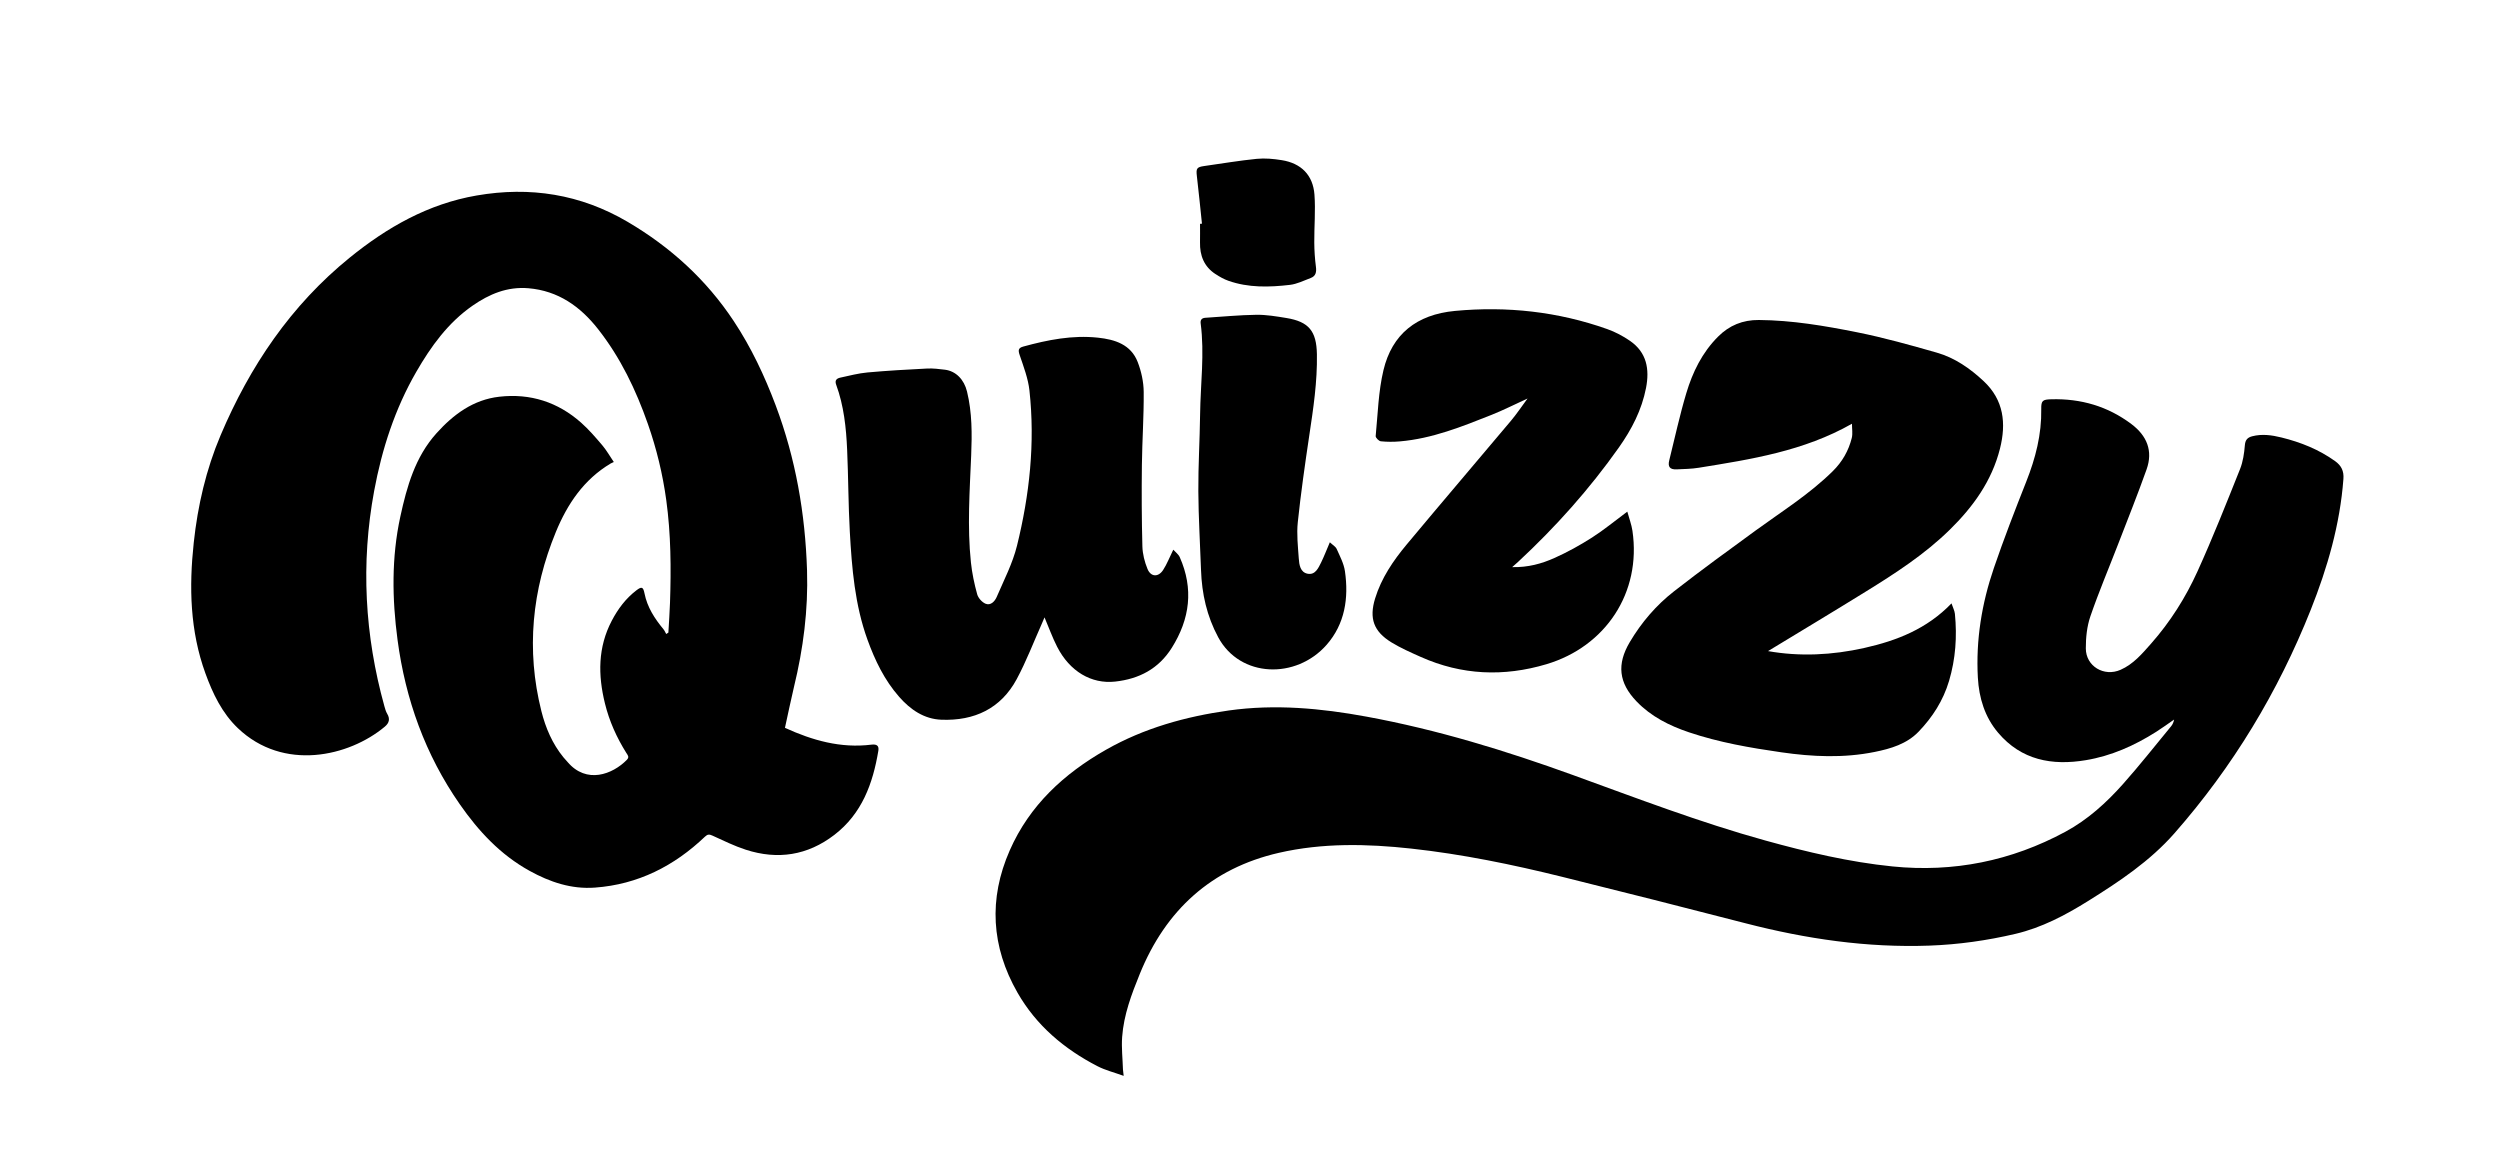 <?xml version="1.0" encoding="utf-8"?>
<!-- Generator: Adobe Illustrator 23.0.1, SVG Export Plug-In . SVG Version: 6.00 Build 0)  -->
<svg version="1.1" id="Слой_1" xmlns="http://www.w3.org/2000/svg" xmlns:xlink="http://www.w3.org/1999/xlink" x="0px" y="0px"
	 viewBox="0 0 1105.51 510.24" style="enable-background:new 0 0 1105.51 510.24;" xml:space="preserve">
<g>
	<g>
		<path d="M347.11,321.85c12.13,5.55,24.66,9.12,38.21,7.44c2.2-0.27,3.49,0.32,3.09,2.7c-2.42,14.52-7.25,27.82-19.46,37.2
			c-11.86,9.11-25.05,11.12-39.15,6.56c-5.07-1.64-9.91-4.04-14.77-6.25c-1.37-0.62-2.11-0.64-3.27,0.46
			c-13.66,13.02-29.63,21.14-48.66,22.54c-10.43,0.77-19.9-2.43-28.9-7.4c-12.89-7.11-22.58-17.54-30.87-29.45
			c-15.27-21.92-24.03-46.36-27.53-72.69c-2.42-18.19-2.7-36.43,1.23-54.51c2.9-13.32,6.56-26.37,15.96-36.83
			c7.5-8.35,16.3-14.89,27.83-16.19c13.68-1.55,25.88,2.35,36.19,11.51c3.38,3,6.36,6.48,9.3,9.93c1.81,2.12,3.19,4.59,5.12,7.43
			c-0.53,0.25-0.97,0.42-1.37,0.65c-11.87,7.07-19.16,17.91-24.26,30.31c-10.55,25.68-13.2,52.1-6.4,79.19
			c1.87,7.44,4.86,14.45,9.78,20.47c0.57,0.7,1.22,1.35,1.8,2.04c8.38,9.87,19.89,5.5,26.22-0.96c1.25-1.27,0.34-2.12-0.25-3.07
			c-4.26-6.81-7.52-14.03-9.44-21.87c-3.09-12.55-3.16-24.79,3.02-36.57c2.74-5.22,6.18-9.84,10.88-13.43
			c2.32-1.77,3.02-1.57,3.58,1.28c1.22,6.18,4.5,11.2,8.41,15.93c0.5,0.61,0.81,1.39,1.2,2.09c0.32-0.21,0.64-0.41,0.96-0.62
			c0.25-4.4,0.57-8.79,0.72-13.19c0.52-15.18,0.41-30.35-1.66-45.44c-1.57-11.47-4.28-22.65-8.1-33.57
			c-5.29-15.11-12.15-29.42-22.07-42.03c-7.83-9.97-17.61-16.94-30.81-18.05c-9.33-0.78-17.26,2.57-24.68,7.72
			c-10.86,7.55-18.37,17.98-24.87,29.24c-9.47,16.4-15.21,34.17-18.64,52.69c-5.94,32.07-4.18,63.83,4.54,95.22
			c0.31,1.13,0.64,2.31,1.23,3.3c1.36,2.28,0.88,4.09-1.05,5.7c-15.84,13.26-44.83,19.92-65,0.65
			c-6.97-6.66-11.07-15.23-14.32-24.18c-6.85-18.82-7.28-38.24-5.17-57.85c1.76-16.35,5.43-32.26,11.86-47.44
			c12.96-30.58,31.11-57.49,57.1-78.57c16.56-13.43,34.74-23.8,56.14-27.49c23.63-4.09,45.93-0.59,66.73,11.63
			c18.95,11.13,34.83,25.57,46.97,43.92c7.69,11.62,13.6,24.15,18.52,37.22c8.87,23.56,13.09,47.99,13.88,73.02
			c0.55,17.43-1.66,34.63-5.79,51.58C349.68,309.73,348.48,315.67,347.11,321.85z"/>
		<path d="M496.89,475.75c-4.23-1.53-8.09-2.48-11.53-4.25c-14.75-7.6-27.12-18.03-35.42-32.55c-11.61-20.29-12.86-41.46-3.43-62.9
			c8.75-19.92,23.96-33.92,42.55-44.5c16.86-9.59,35.23-14.69,54.29-17.37c20.45-2.88,40.73-1,60.93,2.72
			c31.25,5.75,61.46,15.02,91.29,25.83c28.15,10.21,56.15,20.94,85.05,28.94c18.46,5.11,37.13,9.54,56.22,11.47
			c27,2.73,52.59-2.43,76.48-15.33c9.85-5.32,18.12-12.82,25.5-21.12c7.36-8.27,14.22-17,21.27-25.55c0.66-0.8,1.09-1.8,1.31-2.95
			c-2.64,1.82-5.23,3.73-7.94,5.44c-9.58,6.07-19.8,10.64-31.07,12.52c-14.96,2.51-28.52,0.01-38.81-12.13
			c-5.88-6.93-8.46-15.36-8.96-24.36c-0.92-16.63,1.73-32.83,7.09-48.5c4.4-12.86,9.32-25.56,14.32-38.2
			c4.09-10.33,6.81-20.85,6.62-32.03c-0.06-3.8,0.59-4.27,4.47-4.37c13.04-0.34,24.9,3.07,35.39,10.96
			c6.87,5.16,9.63,11.86,6.72,20.06c-3.94,11.09-8.33,22.02-12.57,33.01c-4.11,10.65-8.58,21.17-12.28,31.95
			c-1.53,4.45-2.03,9.45-2.02,14.19c0.02,7.92,8.08,12.67,15.35,9.47c5.67-2.49,9.55-7.11,13.53-11.61
			c8.48-9.61,15.28-20.39,20.53-31.98c6.73-14.84,12.73-30.01,18.78-45.15c1.32-3.3,1.85-7.02,2.14-10.6
			c0.2-2.42,1.24-3.41,3.27-3.94c4.36-1.12,8.64-0.51,12.91,0.54c8.52,2.1,16.54,5.31,23.72,10.45c2.76,1.98,3.95,4.39,3.68,7.88
			c-1.5,20.13-7.05,39.25-14.45,57.87c-14.45,36.35-34.44,69.4-60.25,98.8c-10.83,12.33-24.43,21.39-38.26,30.01
			c-10.04,6.26-20.47,11.77-32.1,14.5c-12.5,2.93-25.16,4.73-38.01,5.19c-27.57,1-54.5-2.96-81.12-9.83
			c-27.08-6.99-54.18-13.88-81.33-20.6c-21.97-5.44-44.11-10-66.66-12.47c-19.65-2.15-39.29-2.56-58.58,1.87
			c-29.81,6.84-50.02,25.31-61.47,53.5c-3.66,9-7.12,18.13-7.82,27.93c-0.34,4.76,0.21,9.58,0.36,14.38
			C496.62,473.56,496.72,474.16,496.89,475.75z"/>
		<path d="M781.83,287.92c13.96,2.48,28.35,1.82,42.7-1.42c14.3-3.22,27.55-8.4,38.43-19.68c0.62,1.86,1.37,3.23,1.51,4.65
			c0.98,10.03,0.31,19.87-2.59,29.63c-2.59,8.7-7.3,16.03-13.45,22.43c-5.23,5.45-12.3,7.54-19.48,8.99
			c-13.71,2.77-27.45,2.14-41.19,0.16c-13.84-1.99-27.59-4.37-40.88-8.85c-8.68-2.93-16.76-6.95-23.22-13.69
			c-7.86-8.2-8.78-16.42-2.95-26.23c5.16-8.69,11.68-16.31,19.61-22.48c11.81-9.21,23.93-18.03,36.04-26.85
			c11.6-8.44,23.8-16.06,34.09-26.22c4.22-4.16,7-9.05,8.41-14.69c0.48-1.92,0.08-4.06,0.08-6.29
			c-21.3,12.11-44.55,15.72-67.75,19.46c-3.22,0.52-6.52,0.57-9.78,0.71c-3,0.13-3.98-1.13-3.26-4.01
			c2.47-9.92,4.62-19.94,7.55-29.72c2.78-9.26,6.98-17.9,13.99-24.92c5.03-5.05,10.96-7.45,18.08-7.4
			c14.7,0.11,29.12,2.57,43.43,5.43c11.87,2.37,23.58,5.67,35.24,9c7.98,2.28,14.74,6.99,20.76,12.63
			c8.89,8.33,10.02,18.64,7.19,29.85c-3.61,14.3-11.89,25.73-22.21,35.85c-11.1,10.89-24.08,19.28-37.22,27.4
			C810.54,270.59,796.01,279.31,781.83,287.92z"/>
		<path d="M518.83,243.08c0.96,1.08,2.29,2.02,2.86,3.3c6.2,13.99,4.51,27.31-3.53,40.11c-5.83,9.27-14.44,13.75-25.03,14.91
			c-10.51,1.16-20.09-4.5-25.65-15.37c-2.09-4.09-3.65-8.45-5.59-13.02c-0.4,0.95-0.72,1.73-1.07,2.51
			c-3.7,8.28-6.94,16.81-11.22,24.78c-7.03,13.08-18.79,18.52-33.29,17.97c-7.68-0.29-13.71-4.45-18.68-10.1
			c-6.52-7.41-10.71-16.11-14.05-25.34c-5.57-15.42-6.89-31.52-7.79-47.66c-0.67-12.05-0.65-24.15-1.18-36.21
			c-0.43-9.81-1.45-19.56-4.87-28.88c-0.74-2.02,0.38-2.77,1.9-3.1c3.98-0.87,7.96-1.91,11.99-2.28c8.76-0.79,17.55-1.29,26.34-1.73
			c2.61-0.13,5.26,0.2,7.87,0.52c4.87,0.61,8.48,4.33,9.78,9.67c2.26,9.29,2.23,18.73,1.84,28.18c-0.65,15.79-1.78,31.58-0.12,47.36
			c0.5,4.75,1.5,9.49,2.77,14.09c0.46,1.66,2.14,3.54,3.72,4.19c2.28,0.93,4.1-1.13,4.9-2.98c3.21-7.48,7.05-14.85,8.98-22.67
			c5.56-22.52,8.05-45.44,5.51-68.63c-0.58-5.31-2.57-10.51-4.31-15.64c-0.73-2.14-0.69-3.19,1.58-3.81
			c10.82-2.97,21.75-5.13,33.03-3.93c7.5,0.8,14.56,3,17.57,10.78c1.6,4.14,2.61,8.78,2.65,13.2c0.1,10.79-0.68,21.59-0.8,32.4
			c-0.14,11.97-0.1,23.95,0.22,35.91c0.09,3.36,0.98,6.86,2.26,9.98c1.47,3.58,4.76,3.75,6.91,0.47
			C516.02,249.48,517.14,246.5,518.83,243.08z"/>
		<path d="M675.49,176.22c-5.7,2.61-10.68,5.15-15.86,7.21c-13.15,5.23-26.32,10.53-40.63,11.76c-2.78,0.24-5.63,0.24-8.4-0.05
			c-0.87-0.09-2.34-1.59-2.27-2.32c0.95-9.74,1.19-19.68,3.44-29.12c3.79-15.9,14.63-24.61,31.6-26.21
			c22.97-2.16,45.53,0.29,67.35,8.03c3.55,1.26,7.02,3.09,10.12,5.24c7.36,5.11,8.65,12.46,7.04,20.79
			c-1.89,9.74-6.35,18.32-11.98,26.29c-13.05,18.47-28.04,35.25-44.61,50.63c-0.66,0.61-1.34,1.19-2.6,2.31
			c7.07,0.16,13.04-1.52,18.64-4.02c5.76-2.57,11.35-5.66,16.67-9.06c5.23-3.34,10.05-7.34,15.6-11.46c0.82,3.01,1.86,5.7,2.27,8.48
			c4.03,27.36-11.9,51.19-38.02,58.99c-18.87,5.63-37.48,4.87-55.59-3.22c-4.39-1.96-8.83-3.91-12.91-6.4
			c-7.93-4.84-9.98-10.62-7.27-19.46c2.76-9.01,7.99-16.69,13.93-23.82c15.3-18.36,30.83-36.52,46.2-54.82
			C670.69,183.04,672.83,179.81,675.49,176.22z"/>
		<path d="M588.06,239.8c1.23,1.16,2.54,1.88,3.03,2.97c1.43,3.19,3.16,6.45,3.65,9.84c1.71,11.85,0,23.29-8.1,32.52
			c-13.52,15.4-38.27,14.62-47.93-3.3c-5.04-9.35-7.25-19.25-7.61-29.72c-0.4-11.61-1.12-23.23-1.19-34.84
			c-0.07-11.34,0.64-22.67,0.78-34.02c0.17-13.41,2.01-26.82,0.25-40.25c-0.21-1.61,0.54-2.38,2.11-2.48
			c7.5-0.47,14.99-1.22,22.5-1.32c4.41-0.06,8.86,0.7,13.23,1.41c10.01,1.63,13.37,5.79,13.56,16.02
			c0.22,12.13-1.59,24.05-3.38,35.99c-1.9,12.73-3.72,25.49-5.07,38.29c-0.56,5.27,0.06,10.69,0.43,16.03
			c0.19,2.78,0.64,6.15,3.94,6.77c3.38,0.63,4.71-2.52,5.96-5.01C585.53,246.02,586.59,243.23,588.06,239.8z"/>
		<path d="M531.51,98.91c-0.74-7.02-1.43-14.04-2.25-21.05c-0.4-3.38-0.05-3.98,3.29-4.45c7.72-1.08,15.41-2.4,23.16-3.17
			c3.65-0.36,7.44-0.01,11.08,0.58c8.59,1.37,13.82,6.59,14.47,15.25c0.52,7.02-0.13,14.12-0.08,21.19
			c0.02,3.59,0.27,7.2,0.73,10.77c0.29,2.28-0.05,4.04-2.29,4.89c-3.03,1.15-6.07,2.68-9.22,3.05c-9.13,1.06-18.31,1.32-27.17-1.8
			c-2.03-0.71-3.97-1.82-5.78-3c-5.02-3.29-6.92-8.17-6.8-14.02c0.06-2.72,0.01-5.44,0.01-8.17
			C530.95,98.96,531.23,98.94,531.51,98.91z"/>
	</g>
</g>
</svg>
